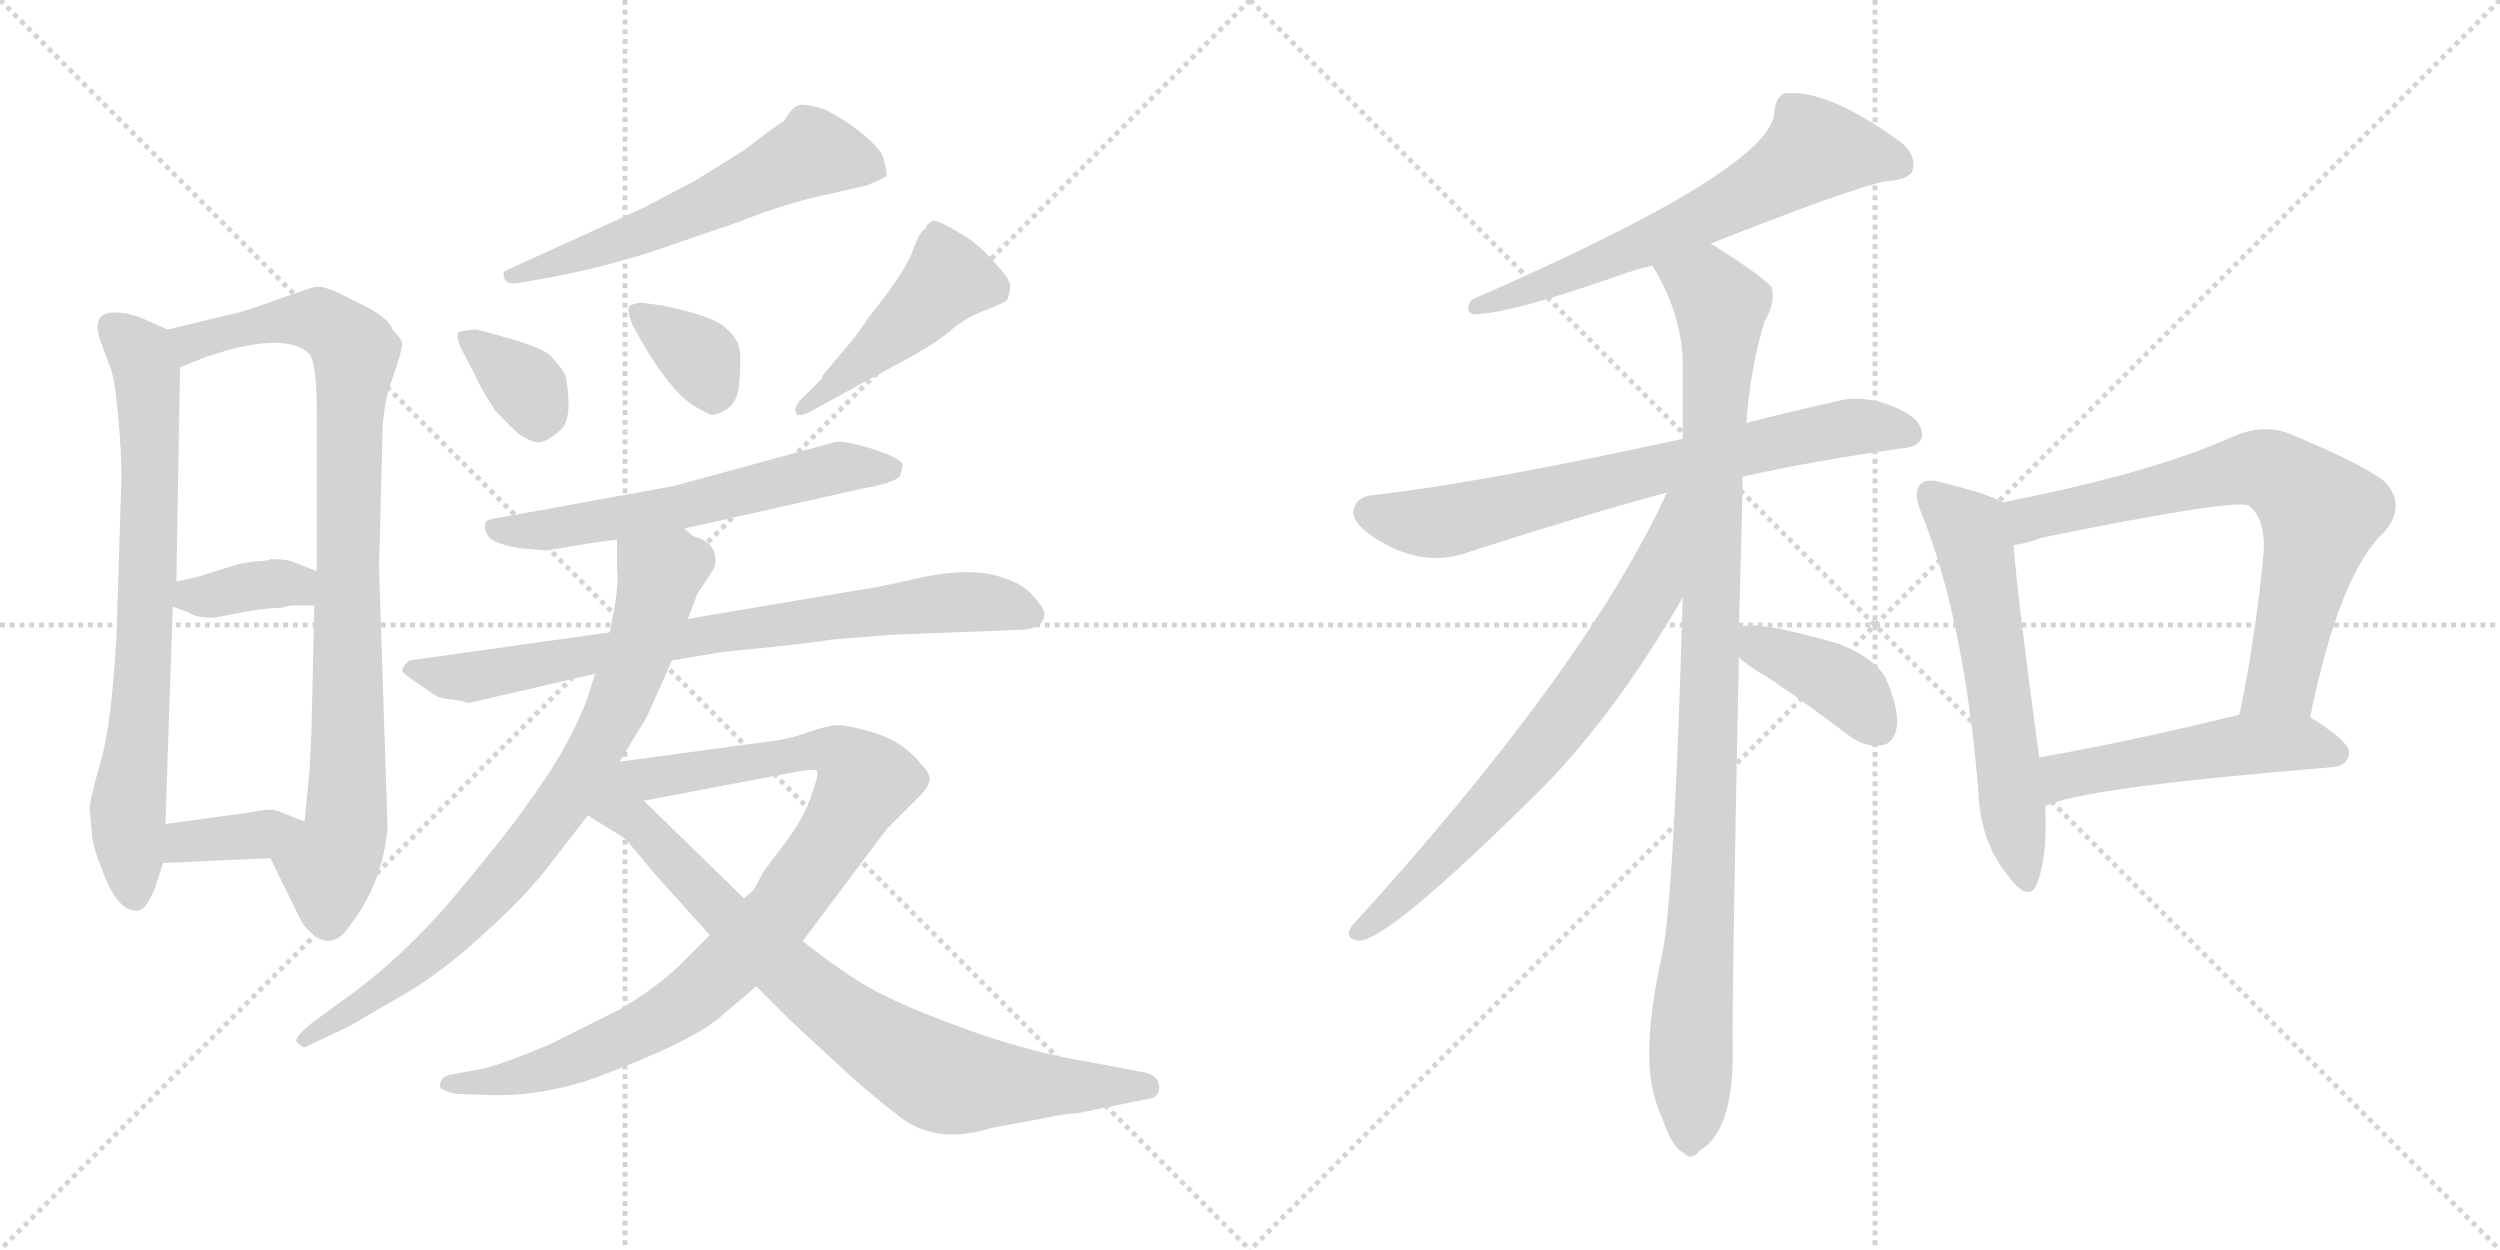 <svg version="1.1" viewBox="0 0 2048 1024" xmlns="http://www.w3.org/2000/svg">
  <g stroke="lightgray" stroke-dasharray="1,1" stroke-width="1" transform="scale(4, 4)">
    <line x1="0" y1="0" x2="256" y2="256"></line>
    <line x1="256" y1="0" x2="0" y2="256"></line>
    <line x1="128" y1="0" x2="128" y2="256"></line>
    <line x1="0" y1="128" x2="256" y2="128"></line>
    <line x1="256" y1="0" x2="512" y2="256"></line>
    <line x1="512" y1="0" x2="256" y2="256"></line>
    <line x1="384" y1="0" x2="384" y2="256"></line>
    <line x1="256" y1="128" x2="512" y2="128"></line>
  </g>
<g transform="scale(1, -1) translate(0, -850)">
   <style type="text/css">
    @keyframes keyframes0 {
      from {
       stroke: black;
       stroke-dashoffset: 733;
       stroke-width: 128;
       }
       70% {
       animation-timing-function: step-end;
       stroke: black;
       stroke-dashoffset: 0;
       stroke-width: 128;
       }
       to {
       stroke: black;
       stroke-width: 1024;
       }
       }
       #make-me-a-hanzi-animation-0 {
         animation: keyframes0 0.847s both;
         animation-delay: 0s;
         animation-timing-function: linear;
       }
    @keyframes keyframes1 {
      from {
       stroke: black;
       stroke-dashoffset: 882;
       stroke-width: 128;
       }
       74% {
       animation-timing-function: step-end;
       stroke: black;
       stroke-dashoffset: 0;
       stroke-width: 128;
       }
       to {
       stroke: black;
       stroke-width: 1024;
       }
       }
       #make-me-a-hanzi-animation-1 {
         animation: keyframes1 0.968s both;
         animation-delay: 0.847s;
         animation-timing-function: linear;
       }
    @keyframes keyframes2 {
      from {
       stroke: black;
       stroke-dashoffset: 363;
       stroke-width: 128;
       }
       54% {
       animation-timing-function: step-end;
       stroke: black;
       stroke-dashoffset: 0;
       stroke-width: 128;
       }
       to {
       stroke: black;
       stroke-width: 1024;
       }
       }
       #make-me-a-hanzi-animation-2 {
         animation: keyframes2 0.545s both;
         animation-delay: 1.814s;
         animation-timing-function: linear;
       }
    @keyframes keyframes3 {
      from {
       stroke: black;
       stroke-dashoffset: 364;
       stroke-width: 128;
       }
       54% {
       animation-timing-function: step-end;
       stroke: black;
       stroke-dashoffset: 0;
       stroke-width: 128;
       }
       to {
       stroke: black;
       stroke-width: 1024;
       }
       }
       #make-me-a-hanzi-animation-3 {
         animation: keyframes3 0.546s both;
         animation-delay: 2.36s;
         animation-timing-function: linear;
       }
    @keyframes keyframes4 {
      from {
       stroke: black;
       stroke-dashoffset: 579;
       stroke-width: 128;
       }
       65% {
       animation-timing-function: step-end;
       stroke: black;
       stroke-dashoffset: 0;
       stroke-width: 128;
       }
       to {
       stroke: black;
       stroke-width: 1024;
       }
       }
       #make-me-a-hanzi-animation-4 {
         animation: keyframes4 0.721s both;
         animation-delay: 2.906s;
         animation-timing-function: linear;
       }
    @keyframes keyframes5 {
      from {
       stroke: black;
       stroke-dashoffset: 350;
       stroke-width: 128;
       }
       53% {
       animation-timing-function: step-end;
       stroke: black;
       stroke-dashoffset: 0;
       stroke-width: 128;
       }
       to {
       stroke: black;
       stroke-width: 1024;
       }
       }
       #make-me-a-hanzi-animation-5 {
         animation: keyframes5 0.535s both;
         animation-delay: 3.627s;
         animation-timing-function: linear;
       }
    @keyframes keyframes6 {
      from {
       stroke: black;
       stroke-dashoffset: 356;
       stroke-width: 128;
       }
       54% {
       animation-timing-function: step-end;
       stroke: black;
       stroke-dashoffset: 0;
       stroke-width: 128;
       }
       to {
       stroke: black;
       stroke-width: 1024;
       }
       }
       #make-me-a-hanzi-animation-6 {
         animation: keyframes6 0.54s both;
         animation-delay: 4.162s;
         animation-timing-function: linear;
       }
    @keyframes keyframes7 {
      from {
       stroke: black;
       stroke-dashoffset: 455;
       stroke-width: 128;
       }
       60% {
       animation-timing-function: step-end;
       stroke: black;
       stroke-dashoffset: 0;
       stroke-width: 128;
       }
       to {
       stroke: black;
       stroke-width: 1024;
       }
       }
       #make-me-a-hanzi-animation-7 {
         animation: keyframes7 0.62s both;
         animation-delay: 4.702s;
         animation-timing-function: linear;
       }
    @keyframes keyframes8 {
      from {
       stroke: black;
       stroke-dashoffset: 588;
       stroke-width: 128;
       }
       66% {
       animation-timing-function: step-end;
       stroke: black;
       stroke-dashoffset: 0;
       stroke-width: 128;
       }
       to {
       stroke: black;
       stroke-width: 1024;
       }
       }
       #make-me-a-hanzi-animation-8 {
         animation: keyframes8 0.729s both;
         animation-delay: 5.322s;
         animation-timing-function: linear;
       }
    @keyframes keyframes9 {
      from {
       stroke: black;
       stroke-dashoffset: 768;
       stroke-width: 128;
       }
       71% {
       animation-timing-function: step-end;
       stroke: black;
       stroke-dashoffset: 0;
       stroke-width: 128;
       }
       to {
       stroke: black;
       stroke-width: 1024;
       }
       }
       #make-me-a-hanzi-animation-9 {
         animation: keyframes9 0.875s both;
         animation-delay: 6.05s;
         animation-timing-function: linear;
       }
    @keyframes keyframes10 {
      from {
       stroke: black;
       stroke-dashoffset: 785;
       stroke-width: 128;
       }
       72% {
       animation-timing-function: step-end;
       stroke: black;
       stroke-dashoffset: 0;
       stroke-width: 128;
       }
       to {
       stroke: black;
       stroke-width: 1024;
       }
       }
       #make-me-a-hanzi-animation-10 {
         animation: keyframes10 0.889s both;
         animation-delay: 6.925s;
         animation-timing-function: linear;
       }
    @keyframes keyframes11 {
      from {
       stroke: black;
       stroke-dashoffset: 906;
       stroke-width: 128;
       }
       75% {
       animation-timing-function: step-end;
       stroke: black;
       stroke-dashoffset: 0;
       stroke-width: 128;
       }
       to {
       stroke: black;
       stroke-width: 1024;
       }
       }
       #make-me-a-hanzi-animation-11 {
         animation: keyframes11 0.987s both;
         animation-delay: 7.814s;
         animation-timing-function: linear;
       }
    @keyframes keyframes12 {
      from {
       stroke: black;
       stroke-dashoffset: 800;
       stroke-width: 128;
       }
       72% {
       animation-timing-function: step-end;
       stroke: black;
       stroke-dashoffset: 0;
       stroke-width: 128;
       }
       to {
       stroke: black;
       stroke-width: 1024;
       }
       }
       #make-me-a-hanzi-animation-12 {
         animation: keyframes12 0.901s both;
         animation-delay: 8.802s;
         animation-timing-function: linear;
       }
    @keyframes keyframes13 {
      from {
       stroke: black;
       stroke-dashoffset: 634;
       stroke-width: 128;
       }
       67% {
       animation-timing-function: step-end;
       stroke: black;
       stroke-dashoffset: 0;
       stroke-width: 128;
       }
       to {
       stroke: black;
       stroke-width: 1024;
       }
       }
       #make-me-a-hanzi-animation-13 {
         animation: keyframes13 0.766s both;
         animation-delay: 9.703s;
         animation-timing-function: linear;
       }
    @keyframes keyframes14 {
      from {
       stroke: black;
       stroke-dashoffset: 708;
       stroke-width: 128;
       }
       70% {
       animation-timing-function: step-end;
       stroke: black;
       stroke-dashoffset: 0;
       stroke-width: 128;
       }
       to {
       stroke: black;
       stroke-width: 1024;
       }
       }
       #make-me-a-hanzi-animation-14 {
         animation: keyframes14 0.826s both;
         animation-delay: 10.469s;
         animation-timing-function: linear;
       }
    @keyframes keyframes15 {
      from {
       stroke: black;
       stroke-dashoffset: 995;
       stroke-width: 128;
       }
       76% {
       animation-timing-function: step-end;
       stroke: black;
       stroke-dashoffset: 0;
       stroke-width: 128;
       }
       to {
       stroke: black;
       stroke-width: 1024;
       }
       }
       #make-me-a-hanzi-animation-15 {
         animation: keyframes15 1.06s both;
         animation-delay: 11.295s;
         animation-timing-function: linear;
       }
    @keyframes keyframes16 {
      from {
       stroke: black;
       stroke-dashoffset: 703;
       stroke-width: 128;
       }
       70% {
       animation-timing-function: step-end;
       stroke: black;
       stroke-dashoffset: 0;
       stroke-width: 128;
       }
       to {
       stroke: black;
       stroke-width: 1024;
       }
       }
       #make-me-a-hanzi-animation-16 {
         animation: keyframes16 0.822s both;
         animation-delay: 12.354s;
         animation-timing-function: linear;
       }
    @keyframes keyframes17 {
      from {
       stroke: black;
       stroke-dashoffset: 392;
       stroke-width: 128;
       }
       56% {
       animation-timing-function: step-end;
       stroke: black;
       stroke-dashoffset: 0;
       stroke-width: 128;
       }
       to {
       stroke: black;
       stroke-width: 1024;
       }
       }
       #make-me-a-hanzi-animation-17 {
         animation: keyframes17 0.569s both;
         animation-delay: 13.177s;
         animation-timing-function: linear;
       }
    @keyframes keyframes18 {
      from {
       stroke: black;
       stroke-dashoffset: 586;
       stroke-width: 128;
       }
       66% {
       animation-timing-function: step-end;
       stroke: black;
       stroke-dashoffset: 0;
       stroke-width: 128;
       }
       to {
       stroke: black;
       stroke-width: 1024;
       }
       }
       #make-me-a-hanzi-animation-18 {
         animation: keyframes18 0.727s both;
         animation-delay: 13.746s;
         animation-timing-function: linear;
       }
    @keyframes keyframes19 {
      from {
       stroke: black;
       stroke-dashoffset: 705;
       stroke-width: 128;
       }
       70% {
       animation-timing-function: step-end;
       stroke: black;
       stroke-dashoffset: 0;
       stroke-width: 128;
       }
       to {
       stroke: black;
       stroke-width: 1024;
       }
       }
       #make-me-a-hanzi-animation-19 {
         animation: keyframes19 0.824s both;
         animation-delay: 14.472s;
         animation-timing-function: linear;
       }
    @keyframes keyframes20 {
      from {
       stroke: black;
       stroke-dashoffset: 506;
       stroke-width: 128;
       }
       62% {
       animation-timing-function: step-end;
       stroke: black;
       stroke-dashoffset: 0;
       stroke-width: 128;
       }
       to {
       stroke: black;
       stroke-width: 1024;
       }
       }
       #make-me-a-hanzi-animation-20 {
         animation: keyframes20 0.662s both;
         animation-delay: 15.296s;
         animation-timing-function: linear;
       }
</style>
<path d="M 73.5 188.0 L 75.5 164.0 Q 77.5 152.0 83.5 138.0 Q 95.5 104.0 111.5 104.0 Q 119.5 103.0 127.5 124.0 L 133.5 143.0 L 135.5 175.0 L 141.5 353.0 L 144.5 374.0 L 147.5 549.0 C 147.5 575.0 147.5 575.0 137.5 580.0 L 121.5 587.0 Q 107.5 594.0 93.5 594.0 Q 75.5 594.0 81.5 573.0 L 89.5 551.0 Q 93.5 544.0 96.5 512.0 Q 99.5 480.0 99.5 460.0 L 95.5 331.0 Q 91.5 257.0 82.5 226.0 Q 73.5 195.0 73.5 188.0 Z" fill="lightgray"></path> 
<path d="M 221.5 147.0 L 247.5 94.0 Q 269.5 65.0 287.5 93.0 Q 313.5 127.0 317.5 172.0 L 310.5 385.0 L 313.5 501.0 Q 315.5 525.0 321.5 540.0 Q 329.5 563.0 329.5 568.0 Q 329.5 572.0 321.5 580.0 Q 319.5 588.0 301.5 598.0 L 275.5 611.0 Q 263.5 616.0 258.5 615.0 Q 253.5 614.0 225.5 604.0 Q 198.5 594.0 186.5 592.0 L 137.5 580.0 C 108.5 573.0 119.5 538.0 147.5 549.0 L 169.5 558.0 L 189.5 564.0 Q 237.5 576.0 253.5 560.0 Q 259.5 552.0 259.5 514.0 L 259.5 382.0 L 257.5 354.0 L 255.5 268.0 Q 255.5 252.0 253.5 218.0 L 249.5 177.0 C 246.5 147.0 208.5 174.0 221.5 147.0 Z" fill="lightgray"></path> 
<path d="M 141.5 353.0 L 155.5 348.0 Q 159.5 344.0 175.5 344.0 L 207.5 350.0 Q 220.5 352.0 230.5 352.0 Q 235.5 354.0 243.5 354.0 L 257.5 354.0 C 287.5 354.0 287.5 371.0 259.5 382.0 L 239.5 390.0 Q 233.5 392.0 221.5 392.0 Q 217.5 390.0 207.5 390.0 L 195.5 388.0 L 163.5 378.0 Q 148.5 374.0 144.5 374.0 C 114.5 370.0 113.5 363.0 141.5 353.0 Z" fill="lightgray"></path> 
<path d="M 133.5 143.0 L 221.5 147.0 C 251.5 148.0 277.5 166.0 249.5 177.0 L 226.5 186.0 Q 221.5 188.0 201.5 184.0 L 135.5 175.0 C 105.5 171.0 103.5 142.0 133.5 143.0 Z" fill="lightgray"></path> 
<path d="M 429.5 619.0 L 457.5 624.0 Q 501.5 633.0 537.5 645.0 L 604.5 668.0 Q 642.5 683.0 674.5 690.0 L 709.5 698.0 Q 722.5 703.0 726.5 706.0 Q 726.5 711.0 722.5 724.0 Q 708.5 743.0 676.5 760.0 Q 661.5 765.0 654.5 764.0 Q 648.5 762.0 642.5 751.0 Q 635.5 747.0 609.5 727.0 L 569.5 702.0 L 525.5 679.0 L 413.5 628.0 Q 411.5 626.0 413.5 621.0 Q 415.5 616.0 429.5 619.0 Z" fill="lightgray"></path> 
<path d="M 377.5 565.0 L 388.5 544.0 Q 393.5 532.0 405.5 514.0 Q 415.5 503.0 425.5 494.0 Q 438.5 486.0 443.5 488.0 Q 449.5 489.0 459.5 498.0 Q 469.5 507.0 463.5 542.0 Q 459.5 550.0 450.5 559.0 Q 442.5 567.0 390.5 580.0 Q 383.5 580.0 375.5 578.0 Q 373.5 574.0 377.5 565.0 Z" fill="lightgray"></path> 
<path d="M 567.5 518.0 Q 581.5 510.0 583.5 510.0 Q 604.5 514.0 605.5 536.0 Q 607.5 557.0 605.5 566.0 Q 602.5 575.0 592.5 583.0 Q 583.5 591.0 541.5 600.0 L 525.5 602.0 Q 522.5 602.0 516.5 600.0 Q 512.5 597.0 518.5 583.0 Q 545.5 533.0 567.5 518.0 Z" fill="lightgray"></path> 
<path d="M 669.5 516.0 L 724.5 546.0 Q 768.5 569.0 779.5 580.0 Q 791.5 590.0 807.5 596.0 Q 823.5 602.0 825.5 605.0 Q 827.5 611.0 827.5 616.0 Q 827.5 621.0 816.5 633.0 Q 806.5 645.0 794.5 654.0 Q 767.5 671.0 763.5 669.0 Q 758.5 666.0 758.5 663.0 Q 753.5 661.0 747.5 644.0 Q 741.5 627.0 711.5 590.0 Q 703.5 577.0 689.5 561.0 L 673.5 542.0 L 673.5 540.0 L 659.5 526.0 Q 651.5 519.0 651.5 514.0 Q 651.5 505.0 669.5 516.0 Z" fill="lightgray"></path> 
<path d="M 560.5 417.0 L 707.5 450.0 Q 731.5 454.0 737.5 460.0 L 739.5 469.0 Q 739.5 474.0 715.5 482.0 Q 692.5 489.0 684.5 488.0 L 552.5 452.0 L 409.5 426.0 Q 399.5 425.0 397.5 422.0 Q 396.5 414.0 401.5 409.0 Q 407.5 404.0 425.5 401.0 L 447.5 399.0 L 465.5 402.0 Q 481.5 405.0 505.5 408.0 L 560.5 417.0 Z" fill="lightgray"></path> 
<path d="M 855.5 347.0 Q 855.5 352.0 844.5 364.0 Q 833.5 375.0 809.5 380.0 Q 785.5 384.0 750.5 376.0 Q 715.5 368.0 705.5 367.0 L 563.5 343.0 L 499.5 332.0 L 335.5 309.0 Q 329.5 304.0 329.5 300.0 Q 333.5 296.0 339.5 292.0 L 355.5 281.0 Q 359.5 278.0 369.5 277.0 Q 379.5 276.0 383.5 274.0 L 487.5 298.0 L 550.5 309.0 L 592.5 316.0 L 632.5 320.0 Q 670.5 324.0 680.5 326.0 L 730.5 330.0 L 833.5 334.0 Q 855.5 334.0 855.5 347.0 Z" fill="lightgray"></path> 
<path d="M 563.5 343.0 L 571.5 364.0 L 583.5 382.0 Q 587.5 388.0 585.5 396.0 Q 583.5 404.0 575.5 408.0 L 567.5 411.0 L 560.5 417.0 C 534.5 433.0 505.5 438.0 505.5 408.0 L 505.5 382.0 Q 507.5 370.0 499.5 332.0 L 487.5 298.0 L 480.5 276.0 Q 464.5 235.0 432.5 192.0 Q 415.5 167.0 372.5 116.0 Q 329.5 65.0 281.5 31.0 L 255.5 12.0 Q 239.5 -1.0 243.5 -4.0 Q 247.5 -8.0 249.5 -8.0 L 285.5 9.0 L 335.5 38.0 Q 367.5 58.0 398.5 87.0 Q 429.5 115.0 447.5 138.0 L 481.5 182.0 L 507.5 226.0 L 529.5 262.0 L 550.5 309.0 L 563.5 343.0 Z" fill="lightgray"></path> 
<path d="M 581.5 84.0 L 562.5 65.0 Q 541.5 43.0 507.5 23.0 L 451.5 -5.0 Q 406.5 -24.0 392.5 -26.0 L 371.5 -30.0 Q 363.5 -31.0 361.5 -35.0 Q 359.5 -40.0 361.5 -42.0 Q 367.5 -45.0 373.5 -46.0 L 396.5 -47.0 Q 441.5 -49.0 487.5 -33.0 Q 570.5 -2.0 592.5 19.0 L 619.5 42.0 L 657.5 79.0 L 726.5 171.0 L 754.5 199.0 Q 760.5 205.0 761.5 211.0 Q 762.5 216.0 754.5 224.0 Q 741.5 241.0 718.5 249.0 Q 695.5 256.0 686.5 256.0 Q 678.5 256.0 661.5 250.0 Q 645.5 244.0 625.5 242.0 L 507.5 226.0 C 477.5 222.0 498.5 188.0 527.5 194.0 L 653.5 218.0 Q 665.5 220.0 668.5 219.0 Q 671.5 217.0 665.5 201.0 Q 660.5 184.0 646.5 164.0 L 625.5 136.0 L 617.5 121.0 L 609.5 114.0 L 581.5 84.0 Z" fill="lightgray"></path> 
<path d="M 481.5 182.0 L 510.5 164.0 Q 514.5 161.0 535.5 135.0 L 581.5 84.0 L 619.5 42.0 L 647.5 14.0 L 699.5 -34.0 Q 727.5 -58.0 733.5 -62.0 Q 764.5 -89.0 812.5 -74.0 L 855.5 -66.0 Q 874.5 -62.0 882.5 -62.0 L 936.5 -51.0 Q 949.5 -50.0 949.5 -42.0 Q 950.5 -30.0 934.5 -28.0 L 892.5 -20.0 Q 848.5 -13.0 799.5 4.0 Q 751.5 21.0 725.5 34.0 Q 699.5 46.0 657.5 79.0 L 609.5 114.0 L 527.5 194.0 C 489.5 231.0 420.5 220.0 481.5 182.0 Z" fill="lightgray"></path> 
<path d="M 1401.5 650.5 Q 1515.5 695.5 1544.5 701.5 Q 1562.5 702.5 1566.5 709.5 Q 1570.5 721.5 1558.5 732.5 Q 1497.5 777.5 1461.5 773.5 Q 1454.5 769.5 1453.5 758.5 Q 1453.5 712.5 1205.5 604.5 Q 1199.5 595.5 1206.5 592.5 Q 1236.5 592.5 1332.5 626.5 Q 1341.5 629.5 1353.5 632.5 L 1401.5 650.5 Z" fill="lightgray"></path> 
<path d="M 1427.5 459.5 Q 1485.5 472.5 1556.5 482.5 Q 1572.5 483.5 1574.5 492.5 Q 1575.5 505.5 1556.5 514.5 Q 1528.5 527.5 1505.5 521.5 Q 1465.5 512.5 1430.5 503.5 L 1378.5 490.5 Q 1213.5 454.5 1125.5 444.5 Q 1112.5 443.5 1109.5 434.5 Q 1105.5 424.5 1121.5 412.5 Q 1163.5 382.5 1205.5 398.5 Q 1298.5 428.5 1365.5 446.5 L 1427.5 459.5 Z" fill="lightgray"></path> 
<path d="M 1424.5 335.5 Q 1427.5 437.5 1427.5 459.5 L 1430.5 503.5 Q 1434.5 551.5 1445.5 586.5 Q 1454.5 601.5 1451.5 614.5 Q 1444.5 623.5 1401.5 650.5 C 1376.5 666.5 1339.5 658.5 1353.5 632.5 Q 1377.5 593.5 1378.5 553.5 Q 1378.5 523.5 1378.5 490.5 L 1378.5 360.5 Q 1371.5 114.5 1361.5 67.5 Q 1343.5 -13.5 1356.5 -52.5 Q 1359.5 -61.5 1364.5 -73.5 Q 1371.5 -91.5 1379.5 -94.5 Q 1385.5 -101.5 1392.5 -92.5 Q 1419.5 -76.5 1419.5 -13.5 Q 1418.5 23.5 1424.5 311.5 L 1424.5 335.5 Z" fill="lightgray"></path> 
<path d="M 1365.5 446.5 Q 1299.5 302.5 1107.5 91.5 Q 1100.5 81.5 1112.5 79.5 Q 1134.5 76.5 1263.5 204.5 Q 1323.5 265.5 1378.5 360.5 C 1441.5 467.5 1378.5 473.5 1365.5 446.5 Z" fill="lightgray"></path> 
<path d="M 1424.5 311.5 Q 1431.5 304.5 1447.5 295.5 Q 1480.5 273.5 1514.5 247.5 Q 1527.5 237.5 1541.5 239.5 Q 1550.5 240.5 1553.5 252.5 Q 1556.5 265.5 1546.5 290.5 Q 1539.5 309.5 1506.5 322.5 Q 1434.5 343.5 1424.5 335.5 C 1405.5 328.5 1405.5 328.5 1424.5 311.5 Z" fill="lightgray"></path> 
<path d="M 1640.5 438.5 Q 1628.5 445.5 1591.5 454.5 Q 1578.5 458.5 1573.5 453.5 Q 1566.5 446.5 1574.5 428.5 Q 1608.5 343.5 1620.5 204.5 Q 1621.5 162.5 1643.5 134.5 Q 1661.5 109.5 1668.5 125.5 Q 1677.5 147.5 1675.5 189.5 L 1670.5 229.5 Q 1652.5 362.5 1649.5 403.5 C 1646.5 433.5 1646.5 435.5 1640.5 438.5 Z" fill="lightgray"></path> 
<path d="M 1892.5 262.5 Q 1916.5 380.5 1953.5 414.5 Q 1971.5 436.5 1953.5 455.5 Q 1934.5 470.5 1873.5 495.5 Q 1852.5 502.5 1829.5 492.5 Q 1763.5 462.5 1640.5 438.5 C 1611.5 432.5 1620.5 397.5 1649.5 403.5 Q 1659.5 404.5 1672.5 409.5 Q 1834.5 442.5 1842.5 435.5 Q 1855.5 425.5 1854.5 398.5 Q 1847.5 325.5 1834.5 264.5 C 1828.5 235.5 1886.5 233.5 1892.5 262.5 Z" fill="lightgray"></path> 
<path d="M 1675.5 189.5 Q 1702.5 204.5 1910.5 221.5 Q 1923.5 222.5 1924.5 233.5 Q 1924.5 242.5 1892.5 262.5 C 1874.5 274.5 1863.5 271.5 1834.5 264.5 Q 1744.5 242.5 1670.5 229.5 C 1640.5 224.5 1647.5 178.5 1675.5 189.5 Z" fill="lightgray"></path> 
      <clipPath id="make-me-a-hanzi-clip-0">
      <path d="M 73.5 188.0 L 75.5 164.0 Q 77.5 152.0 83.5 138.0 Q 95.5 104.0 111.5 104.0 Q 119.5 103.0 127.5 124.0 L 133.5 143.0 L 135.5 175.0 L 141.5 353.0 L 144.5 374.0 L 147.5 549.0 C 147.5 575.0 147.5 575.0 137.5 580.0 L 121.5 587.0 Q 107.5 594.0 93.5 594.0 Q 75.5 594.0 81.5 573.0 L 89.5 551.0 Q 93.5 544.0 96.5 512.0 Q 99.5 480.0 99.5 460.0 L 95.5 331.0 Q 91.5 257.0 82.5 226.0 Q 73.5 195.0 73.5 188.0 Z" fill="lightgray"></path>
      </clipPath>
      <path clip-path="url(#make-me-a-hanzi-clip-0)" d="M 92.5 581.0 L 115.5 560.0 L 122.5 510.0 L 116.5 287.0 L 104.5 187.0 L 110.5 116.0 " fill="none" id="make-me-a-hanzi-animation-0" stroke-dasharray="605 1210" stroke-linecap="round"></path>

      <clipPath id="make-me-a-hanzi-clip-1">
      <path d="M 221.5 147.0 L 247.5 94.0 Q 269.5 65.0 287.5 93.0 Q 313.5 127.0 317.5 172.0 L 310.5 385.0 L 313.5 501.0 Q 315.5 525.0 321.5 540.0 Q 329.5 563.0 329.5 568.0 Q 329.5 572.0 321.5 580.0 Q 319.5 588.0 301.5 598.0 L 275.5 611.0 Q 263.5 616.0 258.5 615.0 Q 253.5 614.0 225.5 604.0 Q 198.5 594.0 186.5 592.0 L 137.5 580.0 C 108.5 573.0 119.5 538.0 147.5 549.0 L 169.5 558.0 L 189.5 564.0 Q 237.5 576.0 253.5 560.0 Q 259.5 552.0 259.5 514.0 L 259.5 382.0 L 257.5 354.0 L 255.5 268.0 Q 255.5 252.0 253.5 218.0 L 249.5 177.0 C 246.5 147.0 208.5 174.0 221.5 147.0 Z" fill="lightgray"></path>
      </clipPath>
      <path clip-path="url(#make-me-a-hanzi-clip-1)" d="M 144.5 577.0 L 159.5 570.0 L 222.5 587.0 L 254.5 589.0 L 281.5 574.0 L 291.5 560.0 L 285.5 477.0 L 283.5 169.0 L 269.5 139.0 L 268.5 99.0 " fill="none" id="make-me-a-hanzi-animation-1" stroke-dasharray="754 1508" stroke-linecap="round"></path>

      <clipPath id="make-me-a-hanzi-clip-2">
      <path d="M 141.5 353.0 L 155.5 348.0 Q 159.5 344.0 175.5 344.0 L 207.5 350.0 Q 220.5 352.0 230.5 352.0 Q 235.5 354.0 243.5 354.0 L 257.5 354.0 C 287.5 354.0 287.5 371.0 259.5 382.0 L 239.5 390.0 Q 233.5 392.0 221.5 392.0 Q 217.5 390.0 207.5 390.0 L 195.5 388.0 L 163.5 378.0 Q 148.5 374.0 144.5 374.0 C 114.5 370.0 113.5 363.0 141.5 353.0 Z" fill="lightgray"></path>
      </clipPath>
      <path clip-path="url(#make-me-a-hanzi-clip-2)" d="M 148.5 368.0 L 170.5 361.0 L 237.5 372.0 L 250.5 362.0 " fill="none" id="make-me-a-hanzi-animation-2" stroke-dasharray="235 470" stroke-linecap="round"></path>

      <clipPath id="make-me-a-hanzi-clip-3">
      <path d="M 133.5 143.0 L 221.5 147.0 C 251.5 148.0 277.5 166.0 249.5 177.0 L 226.5 186.0 Q 221.5 188.0 201.5 184.0 L 135.5 175.0 C 105.5 171.0 103.5 142.0 133.5 143.0 Z" fill="lightgray"></path>
      </clipPath>
      <path clip-path="url(#make-me-a-hanzi-clip-3)" d="M 140.5 148.0 L 151.5 160.0 L 212.5 166.0 L 241.5 175.0 " fill="none" id="make-me-a-hanzi-animation-3" stroke-dasharray="236 472" stroke-linecap="round"></path>

      <clipPath id="make-me-a-hanzi-clip-4">
      <path d="M 429.5 619.0 L 457.5 624.0 Q 501.5 633.0 537.5 645.0 L 604.5 668.0 Q 642.5 683.0 674.5 690.0 L 709.5 698.0 Q 722.5 703.0 726.5 706.0 Q 726.5 711.0 722.5 724.0 Q 708.5 743.0 676.5 760.0 Q 661.5 765.0 654.5 764.0 Q 648.5 762.0 642.5 751.0 Q 635.5 747.0 609.5 727.0 L 569.5 702.0 L 525.5 679.0 L 413.5 628.0 Q 411.5 626.0 413.5 621.0 Q 415.5 616.0 429.5 619.0 Z" fill="lightgray"></path>
      </clipPath>
      <path clip-path="url(#make-me-a-hanzi-clip-4)" d="M 720.5 709.0 L 667.5 725.0 L 538.5 664.0 L 419.5 625.0 " fill="none" id="make-me-a-hanzi-animation-4" stroke-dasharray="451 902" stroke-linecap="round"></path>

      <clipPath id="make-me-a-hanzi-clip-5">
      <path d="M 377.5 565.0 L 388.5 544.0 Q 393.5 532.0 405.5 514.0 Q 415.5 503.0 425.5 494.0 Q 438.5 486.0 443.5 488.0 Q 449.5 489.0 459.5 498.0 Q 469.5 507.0 463.5 542.0 Q 459.5 550.0 450.5 559.0 Q 442.5 567.0 390.5 580.0 Q 383.5 580.0 375.5 578.0 Q 373.5 574.0 377.5 565.0 Z" fill="lightgray"></path>
      </clipPath>
      <path clip-path="url(#make-me-a-hanzi-clip-5)" d="M 383.5 573.0 L 430.5 534.0 L 441.5 503.0 " fill="none" id="make-me-a-hanzi-animation-5" stroke-dasharray="222 444" stroke-linecap="round"></path>

      <clipPath id="make-me-a-hanzi-clip-6">
      <path d="M 567.5 518.0 Q 581.5 510.0 583.5 510.0 Q 604.5 514.0 605.5 536.0 Q 607.5 557.0 605.5 566.0 Q 602.5 575.0 592.5 583.0 Q 583.5 591.0 541.5 600.0 L 525.5 602.0 Q 522.5 602.0 516.5 600.0 Q 512.5 597.0 518.5 583.0 Q 545.5 533.0 567.5 518.0 Z" fill="lightgray"></path>
      </clipPath>
      <path clip-path="url(#make-me-a-hanzi-clip-6)" d="M 522.5 595.0 L 573.5 556.0 L 585.5 522.0 " fill="none" id="make-me-a-hanzi-animation-6" stroke-dasharray="228 456" stroke-linecap="round"></path>

      <clipPath id="make-me-a-hanzi-clip-7">
      <path d="M 669.5 516.0 L 724.5 546.0 Q 768.5 569.0 779.5 580.0 Q 791.5 590.0 807.5 596.0 Q 823.5 602.0 825.5 605.0 Q 827.5 611.0 827.5 616.0 Q 827.5 621.0 816.5 633.0 Q 806.5 645.0 794.5 654.0 Q 767.5 671.0 763.5 669.0 Q 758.5 666.0 758.5 663.0 Q 753.5 661.0 747.5 644.0 Q 741.5 627.0 711.5 590.0 Q 703.5 577.0 689.5 561.0 L 673.5 542.0 L 673.5 540.0 L 659.5 526.0 Q 651.5 519.0 651.5 514.0 Q 651.5 505.0 669.5 516.0 Z" fill="lightgray"></path>
      </clipPath>
      <path clip-path="url(#make-me-a-hanzi-clip-7)" d="M 765.5 662.0 L 775.5 619.0 L 723.5 568.0 L 658.5 518.0 " fill="none" id="make-me-a-hanzi-animation-7" stroke-dasharray="327 654" stroke-linecap="round"></path>

      <clipPath id="make-me-a-hanzi-clip-8">
      <path d="M 560.5 417.0 L 707.5 450.0 Q 731.5 454.0 737.5 460.0 L 739.5 469.0 Q 739.5 474.0 715.5 482.0 Q 692.5 489.0 684.5 488.0 L 552.5 452.0 L 409.5 426.0 Q 399.5 425.0 397.5 422.0 Q 396.5 414.0 401.5 409.0 Q 407.5 404.0 425.5 401.0 L 447.5 399.0 L 465.5 402.0 Q 481.5 405.0 505.5 408.0 L 560.5 417.0 Z" fill="lightgray"></path>
      </clipPath>
      <path clip-path="url(#make-me-a-hanzi-clip-8)" d="M 405.5 417.0 L 443.5 415.0 L 563.5 436.0 L 688.5 467.0 L 731.5 466.0 " fill="none" id="make-me-a-hanzi-animation-8" stroke-dasharray="460 920" stroke-linecap="round"></path>

      <clipPath id="make-me-a-hanzi-clip-9">
      <path d="M 855.5 347.0 Q 855.5 352.0 844.5 364.0 Q 833.5 375.0 809.5 380.0 Q 785.5 384.0 750.5 376.0 Q 715.5 368.0 705.5 367.0 L 563.5 343.0 L 499.5 332.0 L 335.5 309.0 Q 329.5 304.0 329.5 300.0 Q 333.5 296.0 339.5 292.0 L 355.5 281.0 Q 359.5 278.0 369.5 277.0 Q 379.5 276.0 383.5 274.0 L 487.5 298.0 L 550.5 309.0 L 592.5 316.0 L 632.5 320.0 Q 670.5 324.0 680.5 326.0 L 730.5 330.0 L 833.5 334.0 Q 855.5 334.0 855.5 347.0 Z" fill="lightgray"></path>
      </clipPath>
      <path clip-path="url(#make-me-a-hanzi-clip-9)" d="M 338.5 301.0 L 386.5 295.0 L 744.5 354.0 L 800.5 357.0 L 844.5 347.0 " fill="none" id="make-me-a-hanzi-animation-9" stroke-dasharray="640 1280" stroke-linecap="round"></path>

      <clipPath id="make-me-a-hanzi-clip-10">
      <path d="M 563.5 343.0 L 571.5 364.0 L 583.5 382.0 Q 587.5 388.0 585.5 396.0 Q 583.5 404.0 575.5 408.0 L 567.5 411.0 L 560.5 417.0 C 534.5 433.0 505.5 438.0 505.5 408.0 L 505.5 382.0 Q 507.5 370.0 499.5 332.0 L 487.5 298.0 L 480.5 276.0 Q 464.5 235.0 432.5 192.0 Q 415.5 167.0 372.5 116.0 Q 329.5 65.0 281.5 31.0 L 255.5 12.0 Q 239.5 -1.0 243.5 -4.0 Q 247.5 -8.0 249.5 -8.0 L 285.5 9.0 L 335.5 38.0 Q 367.5 58.0 398.5 87.0 Q 429.5 115.0 447.5 138.0 L 481.5 182.0 L 507.5 226.0 L 529.5 262.0 L 550.5 309.0 L 563.5 343.0 Z" fill="lightgray"></path>
      </clipPath>
      <path clip-path="url(#make-me-a-hanzi-clip-10)" d="M 513.5 402.0 L 540.5 379.0 L 536.5 359.0 L 504.5 269.0 L 459.5 190.0 L 368.5 84.0 L 311.5 37.0 L 249.5 -2.0 " fill="none" id="make-me-a-hanzi-animation-10" stroke-dasharray="657 1314" stroke-linecap="round"></path>

      <clipPath id="make-me-a-hanzi-clip-11">
      <path d="M 581.5 84.0 L 562.5 65.0 Q 541.5 43.0 507.5 23.0 L 451.5 -5.0 Q 406.5 -24.0 392.5 -26.0 L 371.5 -30.0 Q 363.5 -31.0 361.5 -35.0 Q 359.5 -40.0 361.5 -42.0 Q 367.5 -45.0 373.5 -46.0 L 396.5 -47.0 Q 441.5 -49.0 487.5 -33.0 Q 570.5 -2.0 592.5 19.0 L 619.5 42.0 L 657.5 79.0 L 726.5 171.0 L 754.5 199.0 Q 760.5 205.0 761.5 211.0 Q 762.5 216.0 754.5 224.0 Q 741.5 241.0 718.5 249.0 Q 695.5 256.0 686.5 256.0 Q 678.5 256.0 661.5 250.0 Q 645.5 244.0 625.5 242.0 L 507.5 226.0 C 477.5 222.0 498.5 188.0 527.5 194.0 L 653.5 218.0 Q 665.5 220.0 668.5 219.0 Q 671.5 217.0 665.5 201.0 Q 660.5 184.0 646.5 164.0 L 625.5 136.0 L 617.5 121.0 L 609.5 114.0 L 581.5 84.0 Z" fill="lightgray"></path>
      </clipPath>
      <path clip-path="url(#make-me-a-hanzi-clip-11)" d="M 515.5 223.0 L 535.5 213.0 L 673.5 236.0 L 693.5 228.0 L 709.5 210.0 L 639.5 102.0 L 559.5 27.0 L 460.5 -22.0 L 404.5 -37.0 L 369.5 -38.0 " fill="none" id="make-me-a-hanzi-animation-11" stroke-dasharray="778 1556" stroke-linecap="round"></path>

      <clipPath id="make-me-a-hanzi-clip-12">
      <path d="M 481.5 182.0 L 510.5 164.0 Q 514.5 161.0 535.5 135.0 L 581.5 84.0 L 619.5 42.0 L 647.5 14.0 L 699.5 -34.0 Q 727.5 -58.0 733.5 -62.0 Q 764.5 -89.0 812.5 -74.0 L 855.5 -66.0 Q 874.5 -62.0 882.5 -62.0 L 936.5 -51.0 Q 949.5 -50.0 949.5 -42.0 Q 950.5 -30.0 934.5 -28.0 L 892.5 -20.0 Q 848.5 -13.0 799.5 4.0 Q 751.5 21.0 725.5 34.0 Q 699.5 46.0 657.5 79.0 L 609.5 114.0 L 527.5 194.0 C 489.5 231.0 420.5 220.0 481.5 182.0 Z" fill="lightgray"></path>
      </clipPath>
      <path clip-path="url(#make-me-a-hanzi-clip-12)" d="M 507.5 219.0 L 507.5 189.0 L 514.5 181.0 L 652.5 47.0 L 732.5 -12.0 L 783.5 -36.0 L 938.5 -40.0 " fill="none" id="make-me-a-hanzi-animation-12" stroke-dasharray="672 1344" stroke-linecap="round"></path>

      <clipPath id="make-me-a-hanzi-clip-13">
      <path d="M 1401.5 650.5 Q 1515.5 695.5 1544.5 701.5 Q 1562.5 702.5 1566.5 709.5 Q 1570.5 721.5 1558.5 732.5 Q 1497.5 777.5 1461.5 773.5 Q 1454.5 769.5 1453.5 758.5 Q 1453.5 712.5 1205.5 604.5 Q 1199.5 595.5 1206.5 592.5 Q 1236.5 592.5 1332.5 626.5 Q 1341.5 629.5 1353.5 632.5 L 1401.5 650.5 Z" fill="lightgray"></path>
      </clipPath>
      <path clip-path="url(#make-me-a-hanzi-clip-13)" d="M 1556.5 715.5 L 1487.5 727.5 L 1442.5 696.5 L 1364.5 657.5 L 1209.5 598.5 " fill="none" id="make-me-a-hanzi-animation-13" stroke-dasharray="506 1012" stroke-linecap="round"></path>

      <clipPath id="make-me-a-hanzi-clip-14">
      <path d="M 1427.5 459.5 Q 1485.5 472.5 1556.5 482.5 Q 1572.5 483.5 1574.5 492.5 Q 1575.5 505.5 1556.5 514.5 Q 1528.5 527.5 1505.5 521.5 Q 1465.5 512.5 1430.5 503.5 L 1378.5 490.5 Q 1213.5 454.5 1125.5 444.5 Q 1112.5 443.5 1109.5 434.5 Q 1105.5 424.5 1121.5 412.5 Q 1163.5 382.5 1205.5 398.5 Q 1298.5 428.5 1365.5 446.5 L 1427.5 459.5 Z" fill="lightgray"></path>
      </clipPath>
      <path clip-path="url(#make-me-a-hanzi-clip-14)" d="M 1121.5 430.5 L 1152.5 422.5 L 1190.5 423.5 L 1514.5 499.5 L 1563.5 495.5 " fill="none" id="make-me-a-hanzi-animation-14" stroke-dasharray="580 1160" stroke-linecap="round"></path>

      <clipPath id="make-me-a-hanzi-clip-15">
      <path d="M 1424.5 335.5 Q 1427.5 437.5 1427.5 459.5 L 1430.5 503.5 Q 1434.5 551.5 1445.5 586.5 Q 1454.5 601.5 1451.5 614.5 Q 1444.5 623.5 1401.5 650.5 C 1376.5 666.5 1339.5 658.5 1353.5 632.5 Q 1377.5 593.5 1378.5 553.5 Q 1378.5 523.5 1378.5 490.5 L 1378.5 360.5 Q 1371.5 114.5 1361.5 67.5 Q 1343.5 -13.5 1356.5 -52.5 Q 1359.5 -61.5 1364.5 -73.5 Q 1371.5 -91.5 1379.5 -94.5 Q 1385.5 -101.5 1392.5 -92.5 Q 1419.5 -76.5 1419.5 -13.5 Q 1418.5 23.5 1424.5 311.5 L 1424.5 335.5 Z" fill="lightgray"></path>
      </clipPath>
      <path clip-path="url(#make-me-a-hanzi-clip-15)" d="M 1361.5 628.5 L 1393.5 617.5 L 1409.5 596.5 L 1384.5 -81.5 " fill="none" id="make-me-a-hanzi-animation-15" stroke-dasharray="867 1734" stroke-linecap="round"></path>

      <clipPath id="make-me-a-hanzi-clip-16">
      <path d="M 1365.5 446.5 Q 1299.5 302.5 1107.5 91.5 Q 1100.5 81.5 1112.5 79.5 Q 1134.5 76.5 1263.5 204.5 Q 1323.5 265.5 1378.5 360.5 C 1441.5 467.5 1378.5 473.5 1365.5 446.5 Z" fill="lightgray"></path>
      </clipPath>
      <path clip-path="url(#make-me-a-hanzi-clip-16)" d="M 1373.5 441.5 L 1352.5 366.5 L 1310.5 300.5 L 1222.5 190.5 L 1113.5 87.5 " fill="none" id="make-me-a-hanzi-animation-16" stroke-dasharray="575 1150" stroke-linecap="round"></path>

      <clipPath id="make-me-a-hanzi-clip-17">
      <path d="M 1424.5 311.5 Q 1431.5 304.5 1447.5 295.5 Q 1480.5 273.5 1514.5 247.5 Q 1527.5 237.5 1541.5 239.5 Q 1550.5 240.5 1553.5 252.5 Q 1556.5 265.5 1546.5 290.5 Q 1539.5 309.5 1506.5 322.5 Q 1434.5 343.5 1424.5 335.5 C 1405.5 328.5 1405.5 328.5 1424.5 311.5 Z" fill="lightgray"></path>
      </clipPath>
      <path clip-path="url(#make-me-a-hanzi-clip-17)" d="M 1429.5 329.5 L 1511.5 287.5 L 1539.5 253.5 " fill="none" id="make-me-a-hanzi-animation-17" stroke-dasharray="264 528" stroke-linecap="round"></path>

      <clipPath id="make-me-a-hanzi-clip-18">
      <path d="M 1640.5 438.5 Q 1628.5 445.5 1591.5 454.5 Q 1578.5 458.5 1573.5 453.5 Q 1566.5 446.5 1574.5 428.5 Q 1608.5 343.5 1620.5 204.5 Q 1621.5 162.5 1643.5 134.5 Q 1661.5 109.5 1668.5 125.5 Q 1677.5 147.5 1675.5 189.5 L 1670.5 229.5 Q 1652.5 362.5 1649.5 403.5 C 1646.5 433.5 1646.5 435.5 1640.5 438.5 Z" fill="lightgray"></path>
      </clipPath>
      <path clip-path="url(#make-me-a-hanzi-clip-18)" d="M 1580.5 445.5 L 1614.5 413.5 L 1617.5 401.5 L 1657.5 133.5 " fill="none" id="make-me-a-hanzi-animation-18" stroke-dasharray="458 916" stroke-linecap="round"></path>

      <clipPath id="make-me-a-hanzi-clip-19">
      <path d="M 1892.5 262.5 Q 1916.5 380.5 1953.5 414.5 Q 1971.5 436.5 1953.5 455.5 Q 1934.5 470.5 1873.5 495.5 Q 1852.5 502.5 1829.5 492.5 Q 1763.5 462.5 1640.5 438.5 C 1611.5 432.5 1620.5 397.5 1649.5 403.5 Q 1659.5 404.5 1672.5 409.5 Q 1834.5 442.5 1842.5 435.5 Q 1855.5 425.5 1854.5 398.5 Q 1847.5 325.5 1834.5 264.5 C 1828.5 235.5 1886.5 233.5 1892.5 262.5 Z" fill="lightgray"></path>
      </clipPath>
      <path clip-path="url(#make-me-a-hanzi-clip-19)" d="M 1653.5 410.5 L 1671.5 428.5 L 1683.5 426.5 L 1838.5 465.5 L 1854.5 466.5 L 1869.5 459.5 L 1900.5 429.5 L 1899.5 419.5 L 1869.5 292.5 L 1841.5 270.5 " fill="none" id="make-me-a-hanzi-animation-19" stroke-dasharray="577 1154" stroke-linecap="round"></path>

      <clipPath id="make-me-a-hanzi-clip-20">
      <path d="M 1675.5 189.5 Q 1702.5 204.5 1910.5 221.5 Q 1923.5 222.5 1924.5 233.5 Q 1924.5 242.5 1892.5 262.5 C 1874.5 274.5 1863.5 271.5 1834.5 264.5 Q 1744.5 242.5 1670.5 229.5 C 1640.5 224.5 1647.5 178.5 1675.5 189.5 Z" fill="lightgray"></path>
      </clipPath>
      <path clip-path="url(#make-me-a-hanzi-clip-20)" d="M 1675.5 196.5 L 1694.5 215.5 L 1831.5 239.5 L 1884.5 241.5 L 1914.5 233.5 " fill="none" id="make-me-a-hanzi-animation-20" stroke-dasharray="378 756" stroke-linecap="round"></path>

</g>
</svg>
